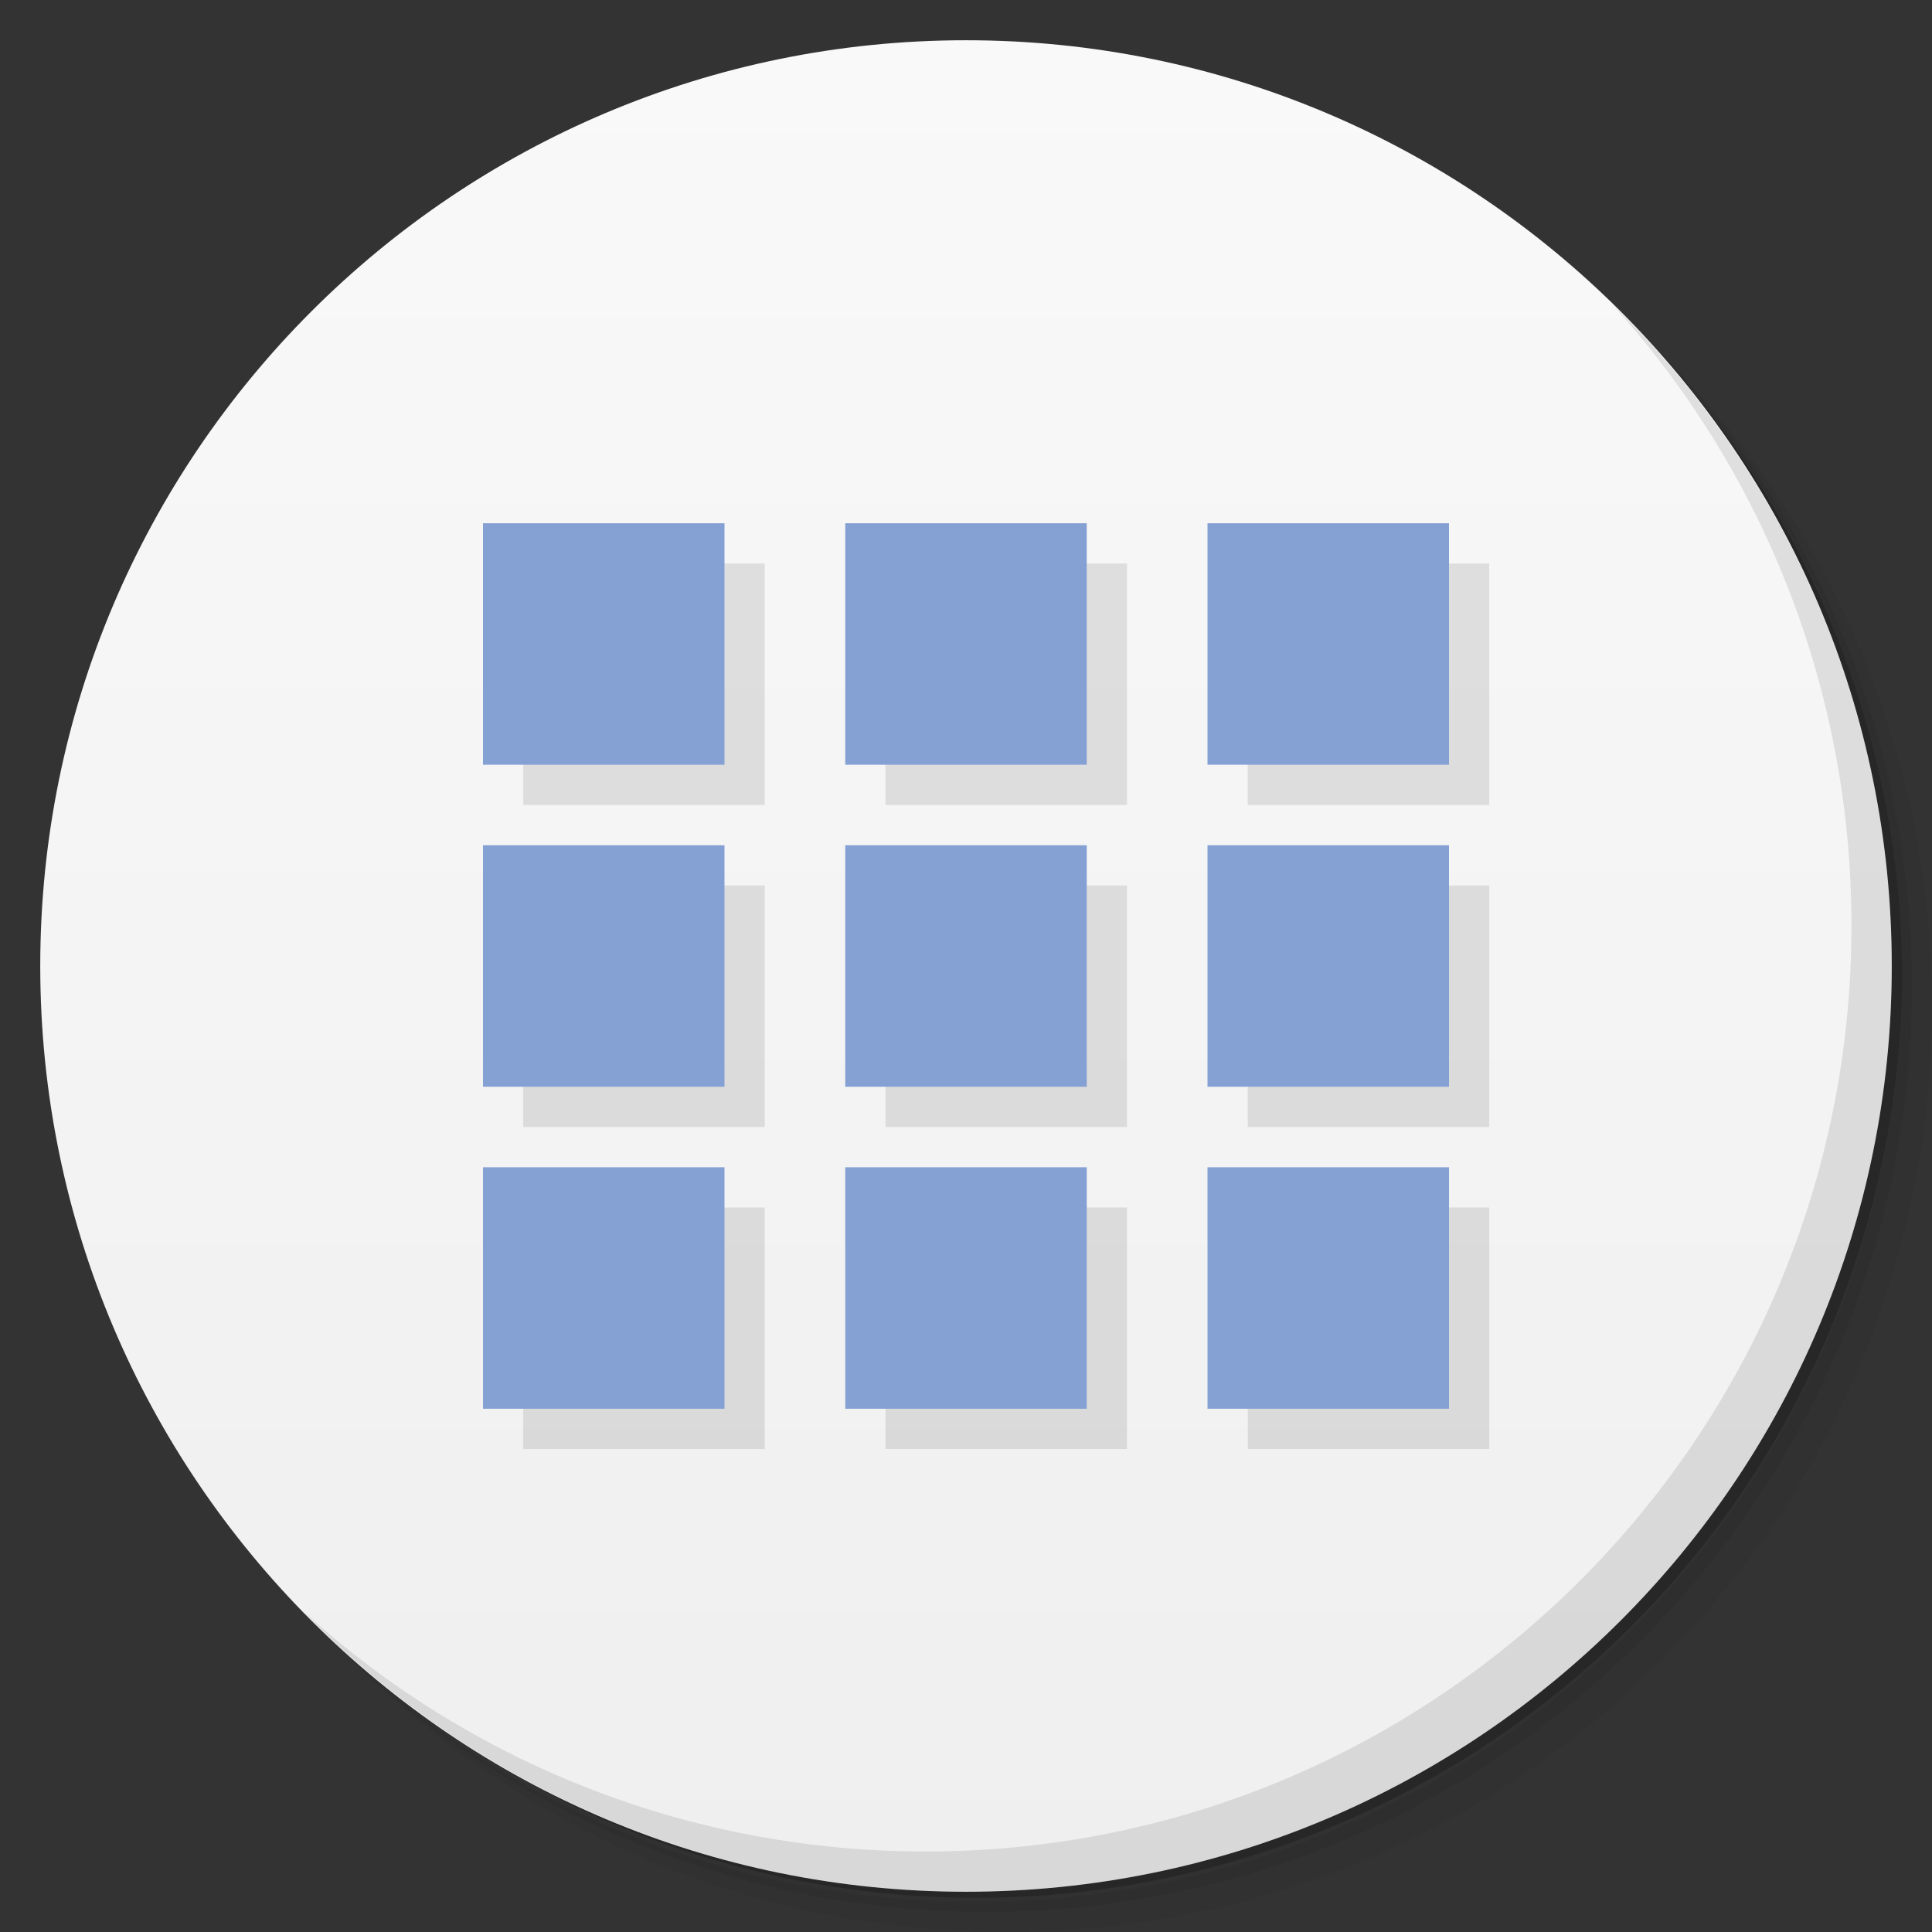 <svg xmlns="http://www.w3.org/2000/svg" viewBox="0 0 48 48">
 <rect x="0" y="0" width="48" height="48" fill="#333333" stroke="none"/>
 <defs>
  <linearGradient id="linearGradient3764" y1="47" x2="0" y2="1" gradientUnits="userSpaceOnUse">
   <stop style="stop-color:#efefef;stop-opacity:1"/>
   <stop offset="1" style="stop-color:#f9f9f9;stop-opacity:1"/>
  </linearGradient>
 </defs>
 <g>
  <path d="m 36.31 5 c 5.859 4.062 9.688 10.831 9.688 18.5 c 0 12.426 -10.07 22.5 -22.5 22.5 c -7.669 0 -14.438 -3.828 -18.5 -9.688 c 1.037 1.822 2.306 3.499 3.781 4.969 c 4.085 3.712 9.514 5.969 15.469 5.969 c 12.703 0 23 -10.298 23 -23 c 0 -5.954 -2.256 -11.384 -5.969 -15.469 c -1.469 -1.475 -3.147 -2.744 -4.969 -3.781 z m 4.969 3.781 c 3.854 4.113 6.219 9.637 6.219 15.719 c 0 12.703 -10.297 23 -23 23 c -6.081 0 -11.606 -2.364 -15.719 -6.219 c 4.16 4.144 9.883 6.719 16.219 6.719 c 12.703 0 23 -10.298 23 -23 c 0 -6.335 -2.575 -12.06 -6.719 -16.219 z" style="opacity:0.05"/>
  <path d="m 41.28 8.781 c 3.712 4.085 5.969 9.514 5.969 15.469 c 0 12.703 -10.297 23 -23 23 c -5.954 0 -11.384 -2.256 -15.469 -5.969 c 4.113 3.854 9.637 6.219 15.719 6.219 c 12.703 0 23 -10.298 23 -23 c 0 -6.081 -2.364 -11.606 -6.219 -15.719 z" style="opacity:0.1"/>
  <path d="m 31.25 2.375 c 8.615 3.154 14.75 11.417 14.75 21.13 c 0 12.426 -10.07 22.5 -22.5 22.5 c -9.708 0 -17.971 -6.135 -21.12 -14.75 a 23 23 0 0 0 44.875 -7 a 23 23 0 0 0 -16 -21.875 z" style="opacity:0.2"/>
 </g>
 <g>
  <path d="m 24 1 c 12.703 0 23 10.297 23 23 c 0 12.703 -10.297 23 -23 23 -12.703 0 -23 -10.297 -23 -23 0 -12.703 10.297 -23 23 -23 z" style="fill:url(#linearGradient3764);fill-opacity:1"/>
 </g>
 <g>
  <g>
   <g transform="translate(1,1)">
    <g style="opacity:0.1">
     <g>
      <path d="m 12 13 l 6 0 l 0 6 l -6 0 m 0 -6" style="fill:#000;fill-opacity:1;"/>
      <path d="m 21 13 l 6 0 l 0 6 l -6 0 m 0 -6" style="fill:#000;fill-opacity:1;"/>
      <path d="m 30 13 l 6 0 l 0 6 l -6 0 m 0 -6" style="fill:#000;fill-opacity:1;"/>
      <path d="m 12 21 l 6 0 l 0 6 l -6 0 m 0 -6" style="fill:#000;fill-opacity:1;"/>
      <path d="m 21 21 l 6 0 l 0 6 l -6 0 m 0 -6" style="fill:#000;fill-opacity:1;"/>
      <path d="m 30 21 l 6 0 l 0 6 l -6 0 m 0 -6" style="fill:#000;fill-opacity:1;"/>
      <path d="m 12 29 l 6 0 l 0 6 l -6 0 m 0 -6" style="fill:#000;fill-opacity:1;"/>
      <path d="m 21 29 l 6 0 l 0 6 l -6 0 m 0 -6" style="fill:#000;fill-opacity:1;"/>
      <path d="m 30 29 l 6 0 l 0 6 l -6 0 m 0 -6" style="fill:#000;fill-opacity:1;"/>
     </g>
    </g>
   </g>
  </g>
 </g>
 <g>
  <g>
   <g>
    <path d="m 12 13 l 6 0 l 0 6 l -6 0 m 0 -6" style="fill:#85a1d4;fill-opacity:1;"/>
    <path d="m 21 13 l 6 0 l 0 6 l -6 0 m 0 -6" style="fill:#85a1d4;fill-opacity:1;"/>
    <path d="m 30 13 l 6 0 l 0 6 l -6 0 m 0 -6" style="fill:#85a1d4;fill-opacity:1;"/>
    <path d="m 12 21 l 6 0 l 0 6 l -6 0 m 0 -6" style="fill:#85a1d4;fill-opacity:1;"/>
    <path d="m 21 21 l 6 0 l 0 6 l -6 0 m 0 -6" style="fill:#85a1d4;fill-opacity:1;"/>
    <path d="m 30 21 l 6 0 l 0 6 l -6 0 m 0 -6" style="fill:#85a1d4;fill-opacity:1;"/>
    <path d="m 12 29 l 6 0 l 0 6 l -6 0 m 0 -6" style="fill:#85a1d4;fill-opacity:1;"/>
    <path d="m 21 29 l 6 0 l 0 6 l -6 0 m 0 -6" style="fill:#85a1d4;fill-opacity:1;"/>
    <path d="m 30 29 l 6 0 l 0 6 l -6 0 m 0 -6" style="fill:#85a1d4;fill-opacity:1;"/>
   </g>
  </g>
 </g>
 <g>
  <path d="m 40.03 7.531 c 3.712 4.084 5.969 9.514 5.969 15.469 0 12.703 -10.297 23 -23 23 c -5.954 0 -11.384 -2.256 -15.469 -5.969 4.178 4.291 10.01 6.969 16.469 6.969 c 12.703 0 23 -10.298 23 -23 0 -6.462 -2.677 -12.291 -6.969 -16.469 z" style="opacity:0.1"/>
 </g>
</svg>
